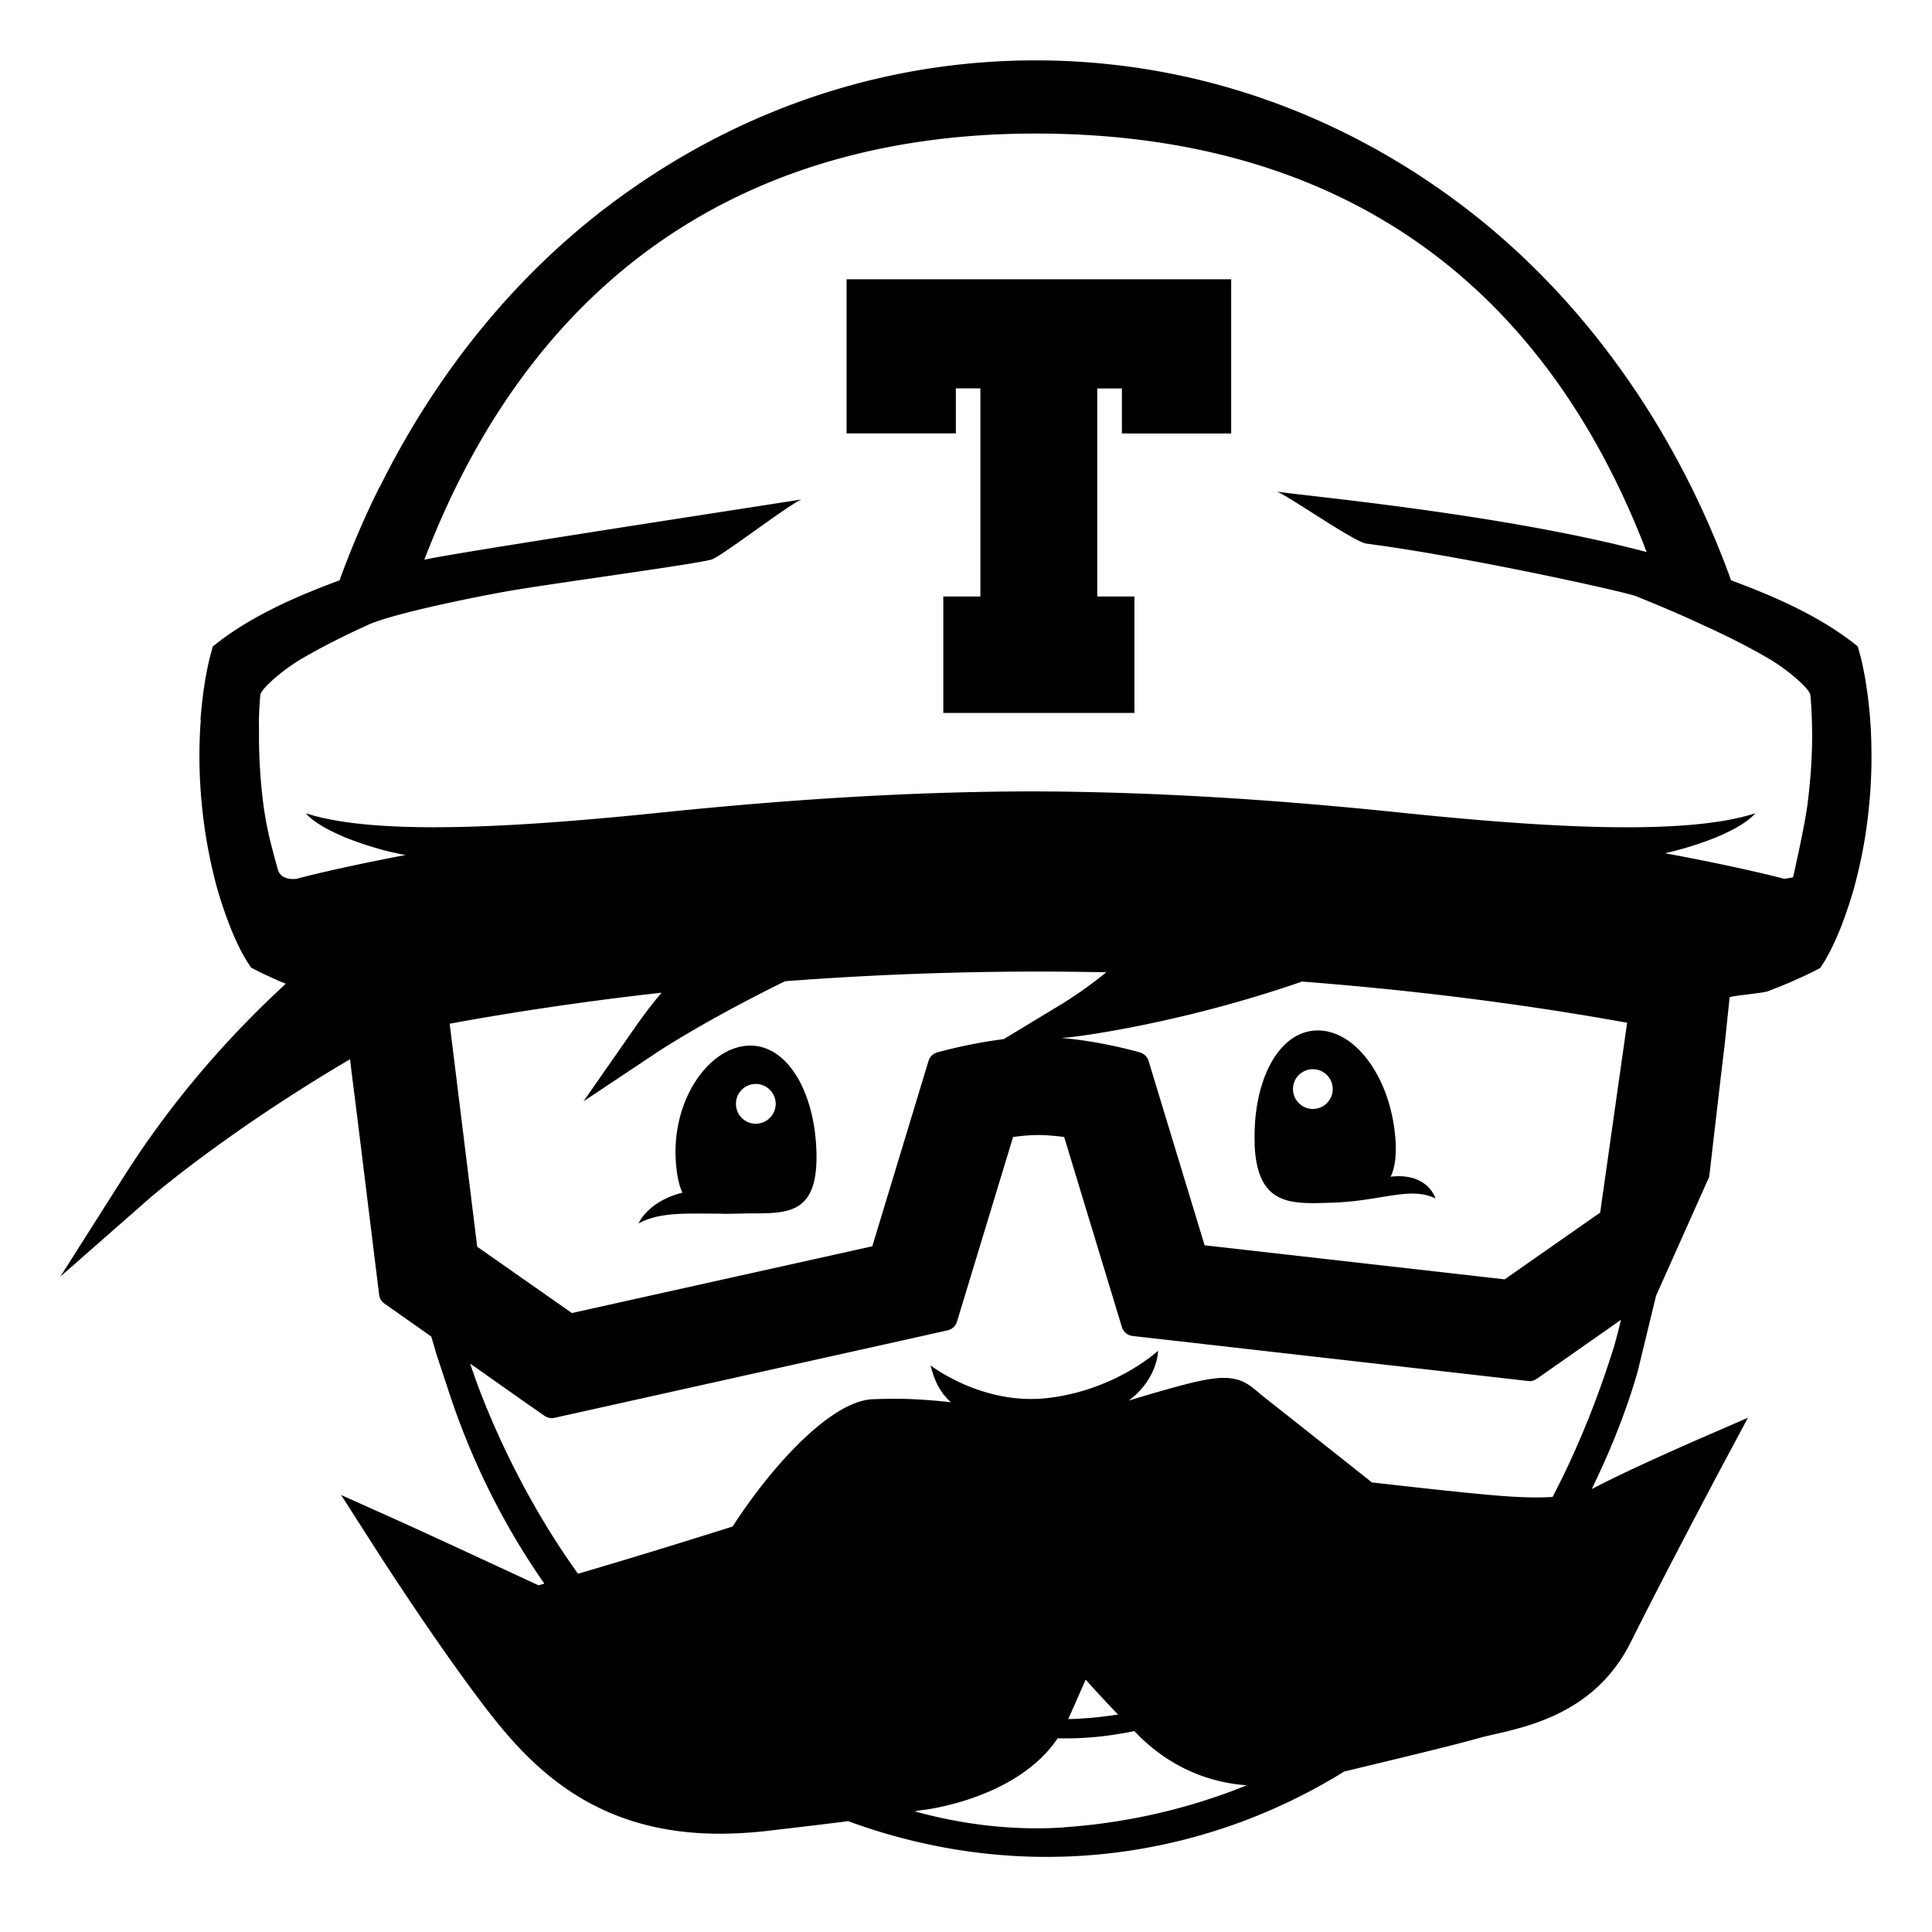 <svg xmlns="http://www.w3.org/2000/svg" fill-rule="evenodd" fill="#000" viewBox="0 0 16 16">
  <path d="m 10.39,9.471 c 0.018,0.505 0.288,0.501 0.61,0.49 0.433,-0.008 0.671,-0.141 0.888,-0.036 -0.003,-0.012 -0.071,-0.215 -0.371,-0.18 0.035,-0.075 0.05,-0.177 0.039,-0.316 -0.039,-0.505 -0.333,-0.906 -0.655,-0.895 -0.321,0.011 -0.528,0.43 -0.51,0.937 z m 0.48,-0.616 a 0.164,0.164 0 0 1 0.167,0.161 0.165,0.165 0 0 1 -0.161,0.168 0.165,0.165 0 0 1 -0.168,-0.162 0.164,0.164 0 0 1 0.161,-0.167 z M 5.977,10.052 c 0.033,7.67e-4 0.068,0 0.104,-7.67e-4 0.031,0 0.062,-7.67e-4 0.095,-0.002 0.323,-0.003 0.59,0.027 0.586,-0.478 -0.005,-0.506 -0.23,-0.915 -0.552,-0.912 -0.322,0.003 -0.633,0.418 -0.615,0.923 0.006,0.132 0.025,0.227 0.056,0.295 -0.28,0.071 -0.358,0.244 -0.363,0.255 0.177,-0.095 0.376,-0.082 0.689,-0.081 z M 6.254,8.977 C 6.345,8.974 6.421,9.046 6.424,9.137 A 0.165,0.165 0 0 1 6.264,9.306 0.164,0.164 0 0 1 6.095,9.146 0.164,0.164 0 0 1 6.254,8.977 Z M 7.011,3.589 H 7.916 v -0.373 H 8.119 V 4.94 H 7.812 V 5.904 H 9.395 V 4.94 H 9.087 V 3.217 h 0.204 v 0.373 H 10.196 V 2.313 H 7.011 Z" />
  <path d="m 15.494,6.052 a 3.881,3.881 0 0 0 -0.031,-0.326 c -0.008,-0.055 -0.016,-0.109 -0.027,-0.163 -0.011,-0.055 -0.021,-0.107 -0.039,-0.167 l -0.011,-0.042 -0.03,-0.024 C 15.183,5.195 14.998,5.092 14.81,5.002 14.654,4.929 14.496,4.865 14.336,4.806 13.89,3.569 13.124,2.472 12.117,1.708 11.075,0.918 9.851,0.5 8.576,0.5 7.3,0.5 6.076,0.918 5.034,1.708 4.241,2.309 3.598,3.117 3.143,4.037 h -0.002 A 7.331,7.331 0 0 0 2.812,4.806 C 2.652,4.865 2.494,4.929 2.338,5.002 2.15,5.092 1.965,5.195 1.792,5.33 l -0.03,0.024 -0.011,0.042 a 1.778,1.778 0 0 0 -0.039,0.167 c -0.011,0.053 -0.019,0.108 -0.027,0.163 -0.011,0.078 -0.018,0.157 -0.025,0.235 h 0.003 a 2.408,2.408 0 0 0 -0.006,0.091 4.108,4.108 0 0 0 0.019,0.655 4.118,4.118 0 0 0 0.121,0.645 3.445,3.445 0 0 0 0.106,0.315 c 0.02,0.052 0.042,0.103 0.067,0.155 0.012,0.026 0.025,0.051 0.039,0.077 l 0.022,0.038 c 0.008,0.014 0.014,0.025 0.027,0.043 l 0.022,0.034 0.035,0.018 c 0.037,0.019 0.067,0.033 0.101,0.049 l 0.097,0.044 c 0.018,0.007 0.035,0.015 0.054,0.022 C 1.921,8.557 1.441,9.088 1.025,9.745 L 0.5,10.572 1.237,9.925 c 0.013,-0.011 0.631,-0.546 1.662,-1.153 l 0.014,0.119 0.038,0.299 0.189,1.534 c 0.004,0.029 0.019,0.055 0.044,0.072 l 0.387,0.272 c 0.007,0.022 0.013,0.043 0.02,0.066 0.009,0.031 0.017,0.061 0.027,0.092 l 0.088,0.266 c 0.194,0.602 0.468,1.145 0.802,1.623 -0.016,0.005 -0.032,0.009 -0.048,0.014 C 4.258,13.035 3.555,12.709 3.318,12.602 L 2.825,12.381 3.117,12.837 c 0.021,0.033 0.525,0.819 0.937,1.349 0.385,0.495 0.913,1 1.907,1 a 3.577,3.577 0 0 0 0.374,-0.021 c 0.297,-0.035 0.52,-0.061 0.689,-0.083 1.044,0.384 2.195,0.407 3.288,-0.006 a 4.78,4.78 0 0 0 0.822,-0.406 c 0.005,-7.68e-4 0.01,-0.002 0.015,-0.003 0.406,-0.098 0.868,-0.208 1.095,-0.272 0.036,-0.01 0.082,-0.021 0.13,-0.032 0.317,-0.072 0.847,-0.196 1.13,-0.761 0.285,-0.571 0.749,-1.445 0.754,-1.454 l 0.218,-0.407 -0.423,0.184 c -0.023,0.01 -0.559,0.244 -0.838,0.39 -0.009,0.006 -0.022,0.011 -0.033,0.016 0.227,-0.462 0.34,-0.83 0.38,-0.971 l 0.153,-0.63 0.44,-0.984 c 0,0 0.124,-1.076 0.126,-1.075 l 0.043,-0.412 c 0.039,-0.016 0.274,-0.033 0.32,-0.051 0.066,-0.026 0.131,-0.051 0.197,-0.08 l 0.097,-0.044 c 0.034,-0.016 0.064,-0.03 0.101,-0.049 l 0.035,-0.018 0.022,-0.034 c 0.012,-0.019 0.019,-0.029 0.026,-0.043 l 0.021,-0.038 c 0.015,-0.026 0.027,-0.052 0.039,-0.077 a 2.789,2.789 0 0 0 0.067,-0.155 3.687,3.687 0 0 0 0.105,-0.315 c 0.058,-0.213 0.099,-0.428 0.121,-0.645 0.024,-0.217 0.029,-0.436 0.019,-0.655 z M 5.452,8.708 C 5.462,8.701 5.857,8.442 6.502,8.126 a 27.965,27.965 0 0 1 2.114,-0.08 c 0.185,0 0.366,0.003 0.546,0.006 C 9.037,8.153 8.905,8.248 8.768,8.33 L 8.312,8.606 C 8.025,8.641 7.775,8.712 7.761,8.716 a 0.097,0.097 0 0 0 -0.024,0.01 c -0.022,0.013 -0.039,0.034 -0.047,0.059 L 7.224,10.321 4.736,10.874 3.952,10.325 3.724,8.478 C 4.169,8.396 4.765,8.301 5.479,8.221 A 3.817,3.817 0 0 0 5.258,8.51 L 4.832,9.121 Z M 8.81,15.134 C 8.4,15.161 7.983,15.113 7.575,15.001 c 0.034,-0.007 0.059,-0.011 0.089,-0.014 0.033,-0.005 0.766,-0.101 1.095,-0.591 l 0.031,7.09e-4 0.082,-7.68e-4 c 0.054,0 0.103,-0.004 0.156,-0.007 0.125,-0.01 0.246,-0.028 0.366,-0.053 0.013,0.013 0.025,0.025 0.038,0.039 0.247,0.245 0.555,0.386 0.893,0.41 -0.568,0.231 -1.103,0.32 -1.515,0.348 z m 0.037,-0.898 c 0.062,-0.138 0.108,-0.245 0.144,-0.326 a 10.984,10.984 0 0 0 0.268,0.289 c -0.081,0.012 -0.16,0.022 -0.239,0.029 -0.051,0.002 -0.105,0.008 -0.155,0.008 h -0.019 z m -1.221,-3.169 0.222,-0.05 a 0.104,0.104 0 0 0 0.077,-0.071 L 8.39,9.416 c 0.08,-0.011 0.151,-0.016 0.212,-0.016 0.059,0 0.131,0.006 0.211,0.016 l 0.478,1.574 c 0.012,0.04 0.047,0.069 0.088,0.074 l 0.177,0.02 0.045,0.005 3.056,0.348 c 0.025,0.003 0.05,-0.004 0.071,-0.019 l 0.307,-0.215 0.284,-0.199 0.105,-0.074 c -0.017,0.073 -0.036,0.146 -0.056,0.218 a 9.363,9.363 0 0 1 -0.091,0.275 c -0.125,0.357 -0.266,0.681 -0.419,0.974 a 2.111,2.111 0 0 1 -0.134,0.004 c -0.149,0 -0.299,-0.012 -0.467,-0.028 -0.29,-0.027 -0.75,-0.08 -0.895,-0.096 -0.126,-0.1 -0.555,-0.44 -0.911,-0.721 -0.014,-0.011 -0.026,-0.022 -0.038,-0.032 -0.063,-0.053 -0.134,-0.113 -0.278,-0.113 -0.132,0 -0.324,0.048 -0.787,0.188 0.241,-0.18 0.243,-0.413 0.243,-0.413 0,0 -0.343,0.32 -0.898,0.39 -0.553,0.071 -0.987,-0.269 -0.987,-0.269 0.018,0.059 0.044,0.193 0.169,0.306 -0.147,-0.017 -0.307,-0.029 -0.474,-0.029 -0.06,0 -0.121,0.002 -0.18,0.004 C 6.882,11.609 6.403,12.123 6.067,12.642 5.901,12.694 5.385,12.858 4.787,13.033 4.435,12.545 4.195,12.05 4.06,11.731 3.981,11.545 3.937,11.419 3.927,11.389 v -7.67e-4 c -0.011,-0.03 -0.023,-0.063 -0.033,-0.095 l 0.143,0.1 v 7.09e-4 l 0.354,0.249 0.118,0.082 c 0.018,0.013 0.039,0.019 0.06,0.019 0.008,0 0.015,-7.08e-4 0.023,-0.002 z M 9.512,8.786 A 0.105,0.105 0 0 0 9.441,8.716 C 9.425,8.711 9.118,8.623 8.791,8.596 l 0.06,-0.005 c 0.052,-0.004 0.909,-0.108 1.932,-0.462 1.134,0.087 2.059,0.226 2.692,0.341 L 13.252,10.042 12.461,10.595 9.976,10.313 Z m 5.456,-2.117 c -0.028,0.202 -0.119,0.597 -0.119,0.597 l -0.072,0.012 c -0.038,-0.01 -0.387,-0.101 -0.989,-0.212 0.019,-0.004 0.038,-0.008 0.056,-0.013 a 2.773,2.773 0 0 0 0.367,-0.118 c 0.059,-0.025 0.118,-0.052 0.174,-0.084 0.055,-0.032 0.11,-0.068 0.152,-0.116 -0.603,0.197 -1.848,0.108 -2.955,-0.007 C 10.57,6.623 9.555,6.556 8.534,6.554 7.514,6.556 6.5,6.624 5.487,6.728 4.38,6.842 3.135,6.932 2.532,6.735 c 0.042,0.048 0.097,0.084 0.153,0.116 0.055,0.032 0.114,0.058 0.173,0.084 a 2.817,2.817 0 0 0 0.367,0.118 c 0.044,0.01 0.089,0.02 0.133,0.028 -0.549,0.104 -0.867,0.187 -0.903,0.197 0,0 -0.127,0.02 -0.154,-0.077 C 2.247,7.006 2.21,6.871 2.182,6.669 A 4.465,4.465 0 0 1 2.145,6.061 C 2.145,6.027 2.144,5.961 2.144,5.961 2.146,5.893 2.149,5.824 2.156,5.756 2.159,5.706 2.345,5.544 2.504,5.452 2.676,5.352 2.857,5.262 3.041,5.178 3.223,5.092 3.814,4.967 4.17,4.902 4.527,4.837 5.801,4.668 5.897,4.632 5.992,4.596 6.542,4.171 6.639,4.136 6.436,4.169 3.64,4.597 3.514,4.636 4.422,2.263 6.204,1.106 8.575,1.106 c 2.371,0 4.153,1.092 5.062,3.466 -1.199,-0.319 -2.86,-0.467 -3.063,-0.501 0.096,0.035 0.641,0.418 0.742,0.431 0.829,0.108 2.137,0.398 2.232,0.435 0.188,0.076 0.376,0.155 0.559,0.241 0.185,0.084 0.365,0.174 0.537,0.274 0.159,0.092 0.344,0.253 0.349,0.304 0.009,0.102 0.013,0.203 0.014,0.304 0.002,0.203 -0.013,0.407 -0.039,0.608 z" />
</svg>
